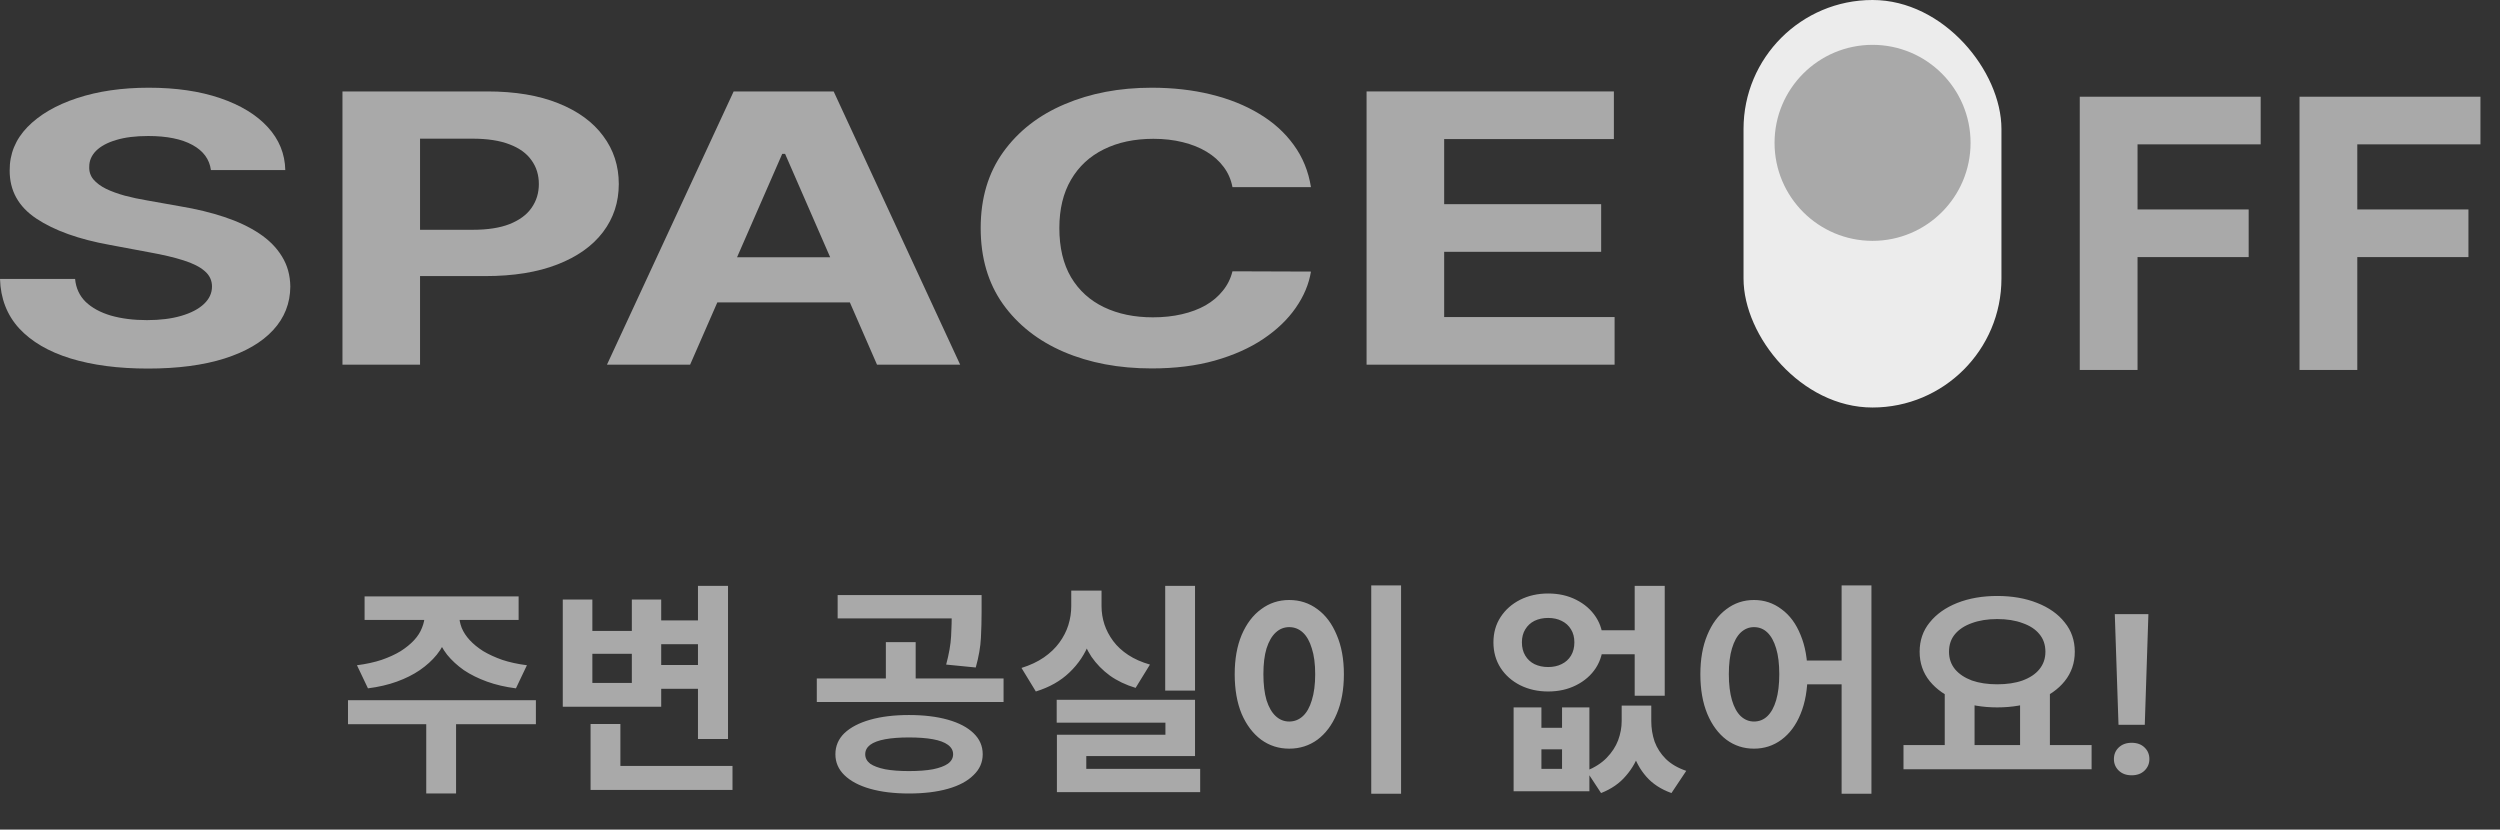 <svg width="223" height="74" viewBox="0 0 223 74" fill="none" xmlns="http://www.w3.org/2000/svg">
<rect x="0" y="0" width="223" height="74" fill="#333333" stroke="none"/>
<path d="M121.898 32.529V8.156H143.958V12.405H128.82V18.212H142.823V22.461H128.82V28.281H144.022V32.529H121.898Z" fill="#A9A9A9"/>
<path d="M116.937 16.69H109.936C109.808 16.016 109.547 15.417 109.152 14.893C108.758 14.362 108.252 13.909 107.634 13.537C107.016 13.164 106.302 12.878 105.492 12.68C104.692 12.481 103.824 12.382 102.886 12.382C101.192 12.382 99.716 12.696 98.458 13.322C97.201 13.941 96.226 14.846 95.533 16.036C94.84 17.218 94.494 18.654 94.494 20.344C94.494 22.081 94.84 23.541 95.533 24.724C96.236 25.906 97.217 26.798 98.474 27.401C99.732 28.004 101.186 28.306 102.838 28.306C103.765 28.306 104.623 28.214 105.412 28.032C106.211 27.849 106.92 27.584 107.538 27.235C108.156 26.878 108.667 26.445 109.072 25.937C109.488 25.43 109.776 24.85 109.936 24.2L116.937 24.224C116.756 25.342 116.303 26.421 115.578 27.461C114.864 28.492 113.9 29.416 112.685 30.234C111.481 31.043 110.042 31.686 108.369 32.161C106.707 32.63 104.826 32.864 102.726 32.864C99.806 32.864 97.195 32.372 94.894 31.388C92.602 30.404 90.791 28.98 89.459 27.116C88.137 25.251 87.477 22.994 87.477 20.344C87.477 17.686 88.148 15.425 89.491 13.56C90.833 11.696 92.656 10.276 94.958 9.3C97.259 8.316 99.849 7.824 102.726 7.824C104.623 7.824 106.382 8.023 108.001 8.419C109.632 8.816 111.076 9.395 112.333 10.157C113.591 10.911 114.614 11.835 115.402 12.93C116.202 14.025 116.713 15.278 116.937 16.69Z" fill="#A9A9A9"/>
<path d="M61.558 32.529H54.141L65.442 8.156H74.362L85.647 32.529H78.23L70.03 13.726H69.774L61.558 32.529ZM61.094 22.949H78.614V26.971H61.094V22.949Z" fill="#A9A9A9"/>
<path d="M30.547 32.529V8.156H43.463C45.946 8.156 48.061 8.509 49.809 9.215C51.556 9.914 52.889 10.886 53.805 12.131C54.732 13.369 55.196 14.797 55.196 16.416C55.196 18.034 54.727 19.462 53.789 20.7C52.851 21.938 51.493 22.901 49.713 23.592C47.944 24.282 45.802 24.627 43.287 24.627H35.055V20.497H42.168C43.5 20.497 44.598 20.327 45.461 19.986C46.335 19.637 46.985 19.157 47.411 18.546C47.848 17.927 48.066 17.217 48.066 16.416C48.066 15.606 47.848 14.9 47.411 14.297C46.985 13.686 46.335 13.214 45.461 12.881C44.587 12.54 43.479 12.369 42.136 12.369H37.468V32.529H30.547Z" fill="#A9A9A9"/>
<path d="M18.814 15.167C18.686 14.207 18.138 13.461 17.168 12.93C16.198 12.398 14.882 12.132 13.22 12.132C12.09 12.132 11.136 12.251 10.358 12.489C9.58 12.719 8.984 13.041 8.568 13.453C8.163 13.866 7.961 14.334 7.961 14.858C7.939 15.294 8.062 15.675 8.328 16C8.605 16.325 8.984 16.607 9.463 16.845C9.943 17.075 10.497 17.277 11.126 17.452C11.754 17.619 12.426 17.761 13.14 17.881L16.081 18.404C17.509 18.642 18.82 18.959 20.013 19.356C21.207 19.753 22.241 20.241 23.114 20.82C23.988 21.399 24.665 22.081 25.145 22.867C25.635 23.652 25.885 24.553 25.896 25.568C25.885 27.06 25.374 28.353 24.361 29.448C23.36 30.535 21.91 31.38 20.013 31.983C18.127 32.578 15.852 32.876 13.188 32.876C10.545 32.876 8.243 32.574 6.282 31.971C4.332 31.368 2.808 30.476 1.71 29.293C0.623 28.103 0.053 26.632 0 24.878H6.698C6.772 25.695 7.087 26.378 7.641 26.925C8.206 27.465 8.957 27.873 9.895 28.151C10.843 28.421 11.914 28.555 13.108 28.555C14.28 28.555 15.298 28.429 16.161 28.175C17.035 27.921 17.711 27.568 18.191 27.116C18.671 26.663 18.91 26.144 18.91 25.556C18.91 25.009 18.692 24.549 18.255 24.176C17.829 23.803 17.2 23.486 16.369 23.224C15.548 22.962 14.541 22.724 13.348 22.51L9.783 21.843C7.023 21.344 4.843 20.562 3.245 19.499C1.646 18.436 0.853 17.004 0.863 15.203C0.853 13.727 1.38 12.438 2.446 11.335C3.522 10.232 4.998 9.371 6.874 8.752C8.749 8.134 10.88 7.824 13.268 7.824C15.697 7.824 17.818 8.134 19.63 8.752C21.452 9.371 22.869 10.232 23.882 11.335C24.894 12.438 25.416 13.715 25.448 15.167H18.814Z" fill="#A9A9A9"/>
<rect x="155.523" width="23.006" height="36.35" rx="11.503" fill="#ECECEC"/>
<circle cx="167.032" cy="12.742" r="8.742" fill="#A9A9A9"/>
<path d="M185.515 33V8.627H201.652V12.876H190.668V18.683H200.581V22.932H190.668V33H185.515ZM205.118 33V8.627H221.256V12.876H210.271V18.683H220.185V22.932H210.271V33H205.118Z" fill="#A9A9A9"/>
<path d="M37.881 54.3H40.201V54.86C40.201 55.5 40.094 56.12 39.881 56.72C39.681 57.32 39.374 57.88 38.961 58.4C38.547 58.907 38.041 59.367 37.441 59.78C36.854 60.18 36.174 60.52 35.401 60.8C34.627 61.08 33.767 61.28 32.821 61.4L31.841 59.34C32.667 59.233 33.401 59.073 34.041 58.86C34.694 58.633 35.261 58.373 35.741 58.08C36.221 57.773 36.621 57.447 36.941 57.1C37.261 56.753 37.494 56.387 37.641 56C37.801 55.613 37.881 55.233 37.881 54.86V54.3ZM38.661 54.3H40.961V54.86C40.961 55.233 41.034 55.613 41.181 56C41.341 56.387 41.581 56.753 41.901 57.1C42.221 57.447 42.621 57.773 43.101 58.08C43.594 58.373 44.161 58.633 44.801 58.86C45.441 59.073 46.174 59.233 47.001 59.34L46.021 61.4C45.074 61.28 44.214 61.08 43.441 60.8C42.667 60.52 41.981 60.18 41.381 59.78C40.794 59.367 40.294 58.907 39.881 58.4C39.481 57.88 39.174 57.32 38.961 56.72C38.761 56.12 38.661 55.5 38.661 54.86V54.3ZM38.021 64H40.681V70.78H38.021V64ZM31.041 62.46H47.801V64.6H31.041V62.46ZM32.521 53.2H46.261V55.3H32.521V53.2ZM58.519 55.34H63.239V57.46H58.519V55.34ZM58.519 59.32H63.299V61.44H58.519V59.32ZM62.259 52.26H64.939V65.92H62.259V52.26ZM52.679 68.32H65.339V70.46H52.679V68.32ZM52.679 64.58H55.339V69.54H52.679V64.58ZM50.199 53.48H52.839V56.28H56.359V53.48H58.979V63.04H50.199V53.48ZM52.839 58.32V60.92H56.359V58.32H52.839ZM81.078 63.78C82.411 63.78 83.571 63.92 84.558 64.2C85.545 64.48 86.305 64.88 86.838 65.4C87.385 65.92 87.658 66.547 87.658 67.28C87.658 68 87.385 68.62 86.838 69.14C86.305 69.673 85.545 70.08 84.558 70.36C83.571 70.64 82.411 70.78 81.078 70.78C79.758 70.78 78.605 70.64 77.618 70.36C76.631 70.08 75.865 69.673 75.318 69.14C74.785 68.62 74.518 68 74.518 67.28C74.518 66.547 74.785 65.92 75.318 65.4C75.865 64.88 76.631 64.48 77.618 64.2C78.605 63.92 79.758 63.78 81.078 63.78ZM81.078 65.78C80.251 65.78 79.545 65.833 78.958 65.94C78.371 66.047 77.925 66.213 77.618 66.44C77.325 66.667 77.178 66.947 77.178 67.28C77.178 67.613 77.325 67.893 77.618 68.12C77.925 68.333 78.371 68.5 78.958 68.62C79.545 68.727 80.251 68.78 81.078 68.78C81.918 68.78 82.631 68.727 83.218 68.62C83.805 68.5 84.251 68.333 84.558 68.12C84.865 67.893 85.018 67.613 85.018 67.28C85.018 66.947 84.865 66.667 84.558 66.44C84.251 66.213 83.805 66.047 83.218 65.94C82.631 65.833 81.918 65.78 81.078 65.78ZM74.718 53.08H86.458V55.16H74.718V53.08ZM72.858 60.52H89.518V62.62H72.858V60.52ZM79.018 57.28H81.678V61.04H79.018V57.28ZM84.898 53.08H87.558V54.6C87.558 55.333 87.538 56.1 87.498 56.9C87.458 57.7 87.305 58.58 87.038 59.54L84.398 59.28C84.651 58.333 84.798 57.493 84.838 56.76C84.878 56.027 84.898 55.307 84.898 54.6V53.08ZM103.936 52.26H106.596V61.6H103.936V52.26ZM94.257 62.42H106.596V67.44H96.897V69.3H94.276V65.54H103.956V64.46H94.257V62.42ZM94.276 68.58H107.056V70.66H94.276V68.58ZM95.556 52.68H97.757V54.06C97.757 55.193 97.563 56.273 97.177 57.3C96.79 58.327 96.197 59.22 95.397 59.98C94.61 60.74 93.61 61.307 92.397 61.68L91.117 59.58C91.89 59.34 92.556 59.027 93.117 58.64C93.677 58.253 94.136 57.813 94.496 57.32C94.856 56.827 95.123 56.307 95.296 55.76C95.47 55.2 95.556 54.633 95.556 54.06V52.68ZM96.097 52.68H98.257V54.06C98.257 54.62 98.343 55.167 98.516 55.7C98.69 56.22 98.95 56.713 99.296 57.18C99.643 57.647 100.09 58.06 100.636 58.42C101.183 58.78 101.83 59.067 102.576 59.28L101.296 61.36C100.416 61.093 99.65 60.727 98.996 60.26C98.343 59.78 97.796 59.22 97.356 58.58C96.93 57.927 96.61 57.22 96.397 56.46C96.197 55.7 96.097 54.9 96.097 54.06V52.68ZM122.315 52.22H124.975V70.8H122.315V52.22ZM114.995 53.52C115.942 53.52 116.782 53.793 117.515 54.34C118.248 54.873 118.822 55.64 119.235 56.64C119.662 57.627 119.875 58.793 119.875 60.14C119.875 61.5 119.662 62.68 119.235 63.68C118.822 64.667 118.248 65.433 117.515 65.98C116.782 66.513 115.942 66.78 114.995 66.78C114.062 66.78 113.228 66.513 112.495 65.98C111.762 65.433 111.182 64.667 110.755 63.68C110.342 62.68 110.135 61.5 110.135 60.14C110.135 58.793 110.342 57.627 110.755 56.64C111.182 55.64 111.762 54.873 112.495 54.34C113.228 53.793 114.062 53.52 114.995 53.52ZM114.995 55.94C114.542 55.94 114.142 56.1 113.795 56.42C113.448 56.74 113.175 57.213 112.975 57.84C112.788 58.453 112.695 59.22 112.695 60.14C112.695 61.047 112.788 61.82 112.975 62.46C113.175 63.087 113.448 63.56 113.795 63.88C114.142 64.2 114.542 64.36 114.995 64.36C115.462 64.36 115.868 64.2 116.215 63.88C116.562 63.56 116.828 63.087 117.015 62.46C117.215 61.82 117.315 61.047 117.315 60.14C117.315 59.22 117.215 58.453 117.015 57.84C116.828 57.213 116.562 56.74 116.215 56.42C115.868 56.1 115.462 55.94 114.995 55.94ZM135.014 63.1H137.494V64.92H139.334V63.1H141.774V70.58H135.014V63.1ZM137.494 66.84V68.58H139.334V66.84H137.494ZM144.654 62.94H146.654V64.32C146.654 65.227 146.527 66.107 146.274 66.96C146.02 67.8 145.607 68.547 145.034 69.2C144.474 69.867 143.734 70.38 142.814 70.74L141.514 68.76C142.26 68.453 142.86 68.067 143.314 67.6C143.78 67.12 144.12 66.6 144.334 66.04C144.547 65.467 144.654 64.893 144.654 64.32V62.94ZM145.254 62.94H147.294V64.32C147.294 64.96 147.394 65.573 147.594 66.16C147.807 66.733 148.14 67.247 148.594 67.7C149.06 68.153 149.667 68.507 150.414 68.76L149.094 70.74C148.16 70.407 147.414 69.92 146.854 69.28C146.294 68.64 145.887 67.9 145.634 67.06C145.38 66.207 145.254 65.293 145.254 64.32V62.94ZM142.354 56.22H146.994V58.36H142.354V56.22ZM138.094 52.94C139.027 52.94 139.86 53.127 140.594 53.5C141.34 53.873 141.927 54.387 142.354 55.04C142.78 55.693 142.994 56.447 142.994 57.3C142.994 58.153 142.78 58.913 142.354 59.58C141.927 60.233 141.34 60.747 140.594 61.12C139.86 61.493 139.027 61.68 138.094 61.68C137.174 61.68 136.34 61.493 135.594 61.12C134.86 60.747 134.28 60.233 133.854 59.58C133.427 58.913 133.214 58.153 133.214 57.3C133.214 56.447 133.427 55.693 133.854 55.04C134.28 54.387 134.86 53.873 135.594 53.5C136.34 53.127 137.174 52.94 138.094 52.94ZM138.094 55.12C137.64 55.12 137.234 55.207 136.874 55.38C136.527 55.553 136.254 55.807 136.054 56.14C135.854 56.46 135.754 56.847 135.754 57.3C135.754 57.753 135.854 58.147 136.054 58.48C136.254 58.813 136.527 59.067 136.874 59.24C137.234 59.413 137.64 59.5 138.094 59.5C138.547 59.5 138.947 59.413 139.294 59.24C139.654 59.067 139.934 58.813 140.134 58.48C140.334 58.147 140.434 57.753 140.434 57.3C140.434 56.847 140.334 56.46 140.134 56.14C139.934 55.807 139.654 55.553 139.294 55.38C138.947 55.207 138.547 55.12 138.094 55.12ZM145.814 52.26H148.494V62.06H145.814V52.26ZM156.452 53.52C157.372 53.52 158.192 53.793 158.912 54.34C159.646 54.873 160.212 55.64 160.612 56.64C161.026 57.627 161.232 58.793 161.232 60.14C161.232 61.5 161.026 62.68 160.612 63.68C160.212 64.667 159.646 65.433 158.912 65.98C158.192 66.513 157.372 66.78 156.452 66.78C155.532 66.78 154.712 66.513 153.992 65.98C153.272 65.433 152.706 64.667 152.292 63.68C151.879 62.68 151.672 61.5 151.672 60.14C151.672 58.793 151.879 57.627 152.292 56.64C152.706 55.64 153.272 54.873 153.992 54.34C154.712 53.793 155.532 53.52 156.452 53.52ZM156.452 55.94C156.012 55.94 155.619 56.1 155.272 56.42C154.939 56.74 154.679 57.213 154.492 57.84C154.306 58.453 154.212 59.22 154.212 60.14C154.212 61.047 154.306 61.82 154.492 62.46C154.679 63.087 154.939 63.56 155.272 63.88C155.619 64.2 156.012 64.36 156.452 64.36C156.919 64.36 157.319 64.2 157.652 63.88C157.986 63.56 158.246 63.087 158.432 62.46C158.619 61.82 158.712 61.047 158.712 60.14C158.712 59.22 158.619 58.453 158.432 57.84C158.246 57.213 157.986 56.74 157.652 56.42C157.319 56.1 156.919 55.94 156.452 55.94ZM164.272 52.22H166.932V70.8H164.272V52.22ZM160.452 58.92H165.392V61.04H160.452V58.92ZM173.471 61.66H176.131V66.84H173.471V61.66ZM180.191 61.66H182.851V66.84H180.191V61.66ZM169.791 66.46H186.571V68.62H169.791V66.46ZM178.151 53.16C179.484 53.16 180.671 53.367 181.711 53.78C182.764 54.193 183.584 54.773 184.171 55.52C184.771 56.253 185.071 57.127 185.071 58.14C185.071 59.14 184.771 60.013 184.171 60.76C183.584 61.493 182.764 62.067 181.711 62.48C180.671 62.893 179.484 63.1 178.151 63.1C176.831 63.1 175.644 62.893 174.591 62.48C173.551 62.067 172.731 61.493 172.131 60.76C171.531 60.013 171.231 59.14 171.231 58.14C171.231 57.127 171.531 56.253 172.131 55.52C172.731 54.773 173.551 54.193 174.591 53.78C175.644 53.367 176.831 53.16 178.151 53.16ZM178.151 55.22C177.297 55.22 176.544 55.34 175.891 55.58C175.251 55.807 174.751 56.133 174.391 56.56C174.031 56.987 173.851 57.513 173.851 58.14C173.851 58.74 174.031 59.26 174.391 59.7C174.751 60.127 175.251 60.46 175.891 60.7C176.544 60.927 177.297 61.04 178.151 61.04C179.017 61.04 179.771 60.927 180.411 60.7C181.064 60.46 181.564 60.127 181.911 59.7C182.271 59.26 182.451 58.74 182.451 58.14C182.451 57.513 182.271 56.987 181.911 56.56C181.564 56.133 181.064 55.807 180.411 55.58C179.771 55.34 179.017 55.22 178.151 55.22ZM191.637 54.781L191.314 64.654H188.971L188.639 54.781H191.637ZM188.561 67.711C188.561 67.294 188.704 66.949 188.99 66.676C189.283 66.396 189.667 66.256 190.143 66.256C190.624 66.256 191.008 66.396 191.295 66.676C191.581 66.949 191.725 67.294 191.725 67.711C191.725 68.115 191.581 68.456 191.295 68.736C191.008 69.016 190.624 69.156 190.143 69.156C189.667 69.156 189.283 69.016 188.99 68.736C188.704 68.456 188.561 68.115 188.561 67.711Z" fill="#A9A9A9"/>
</svg>
